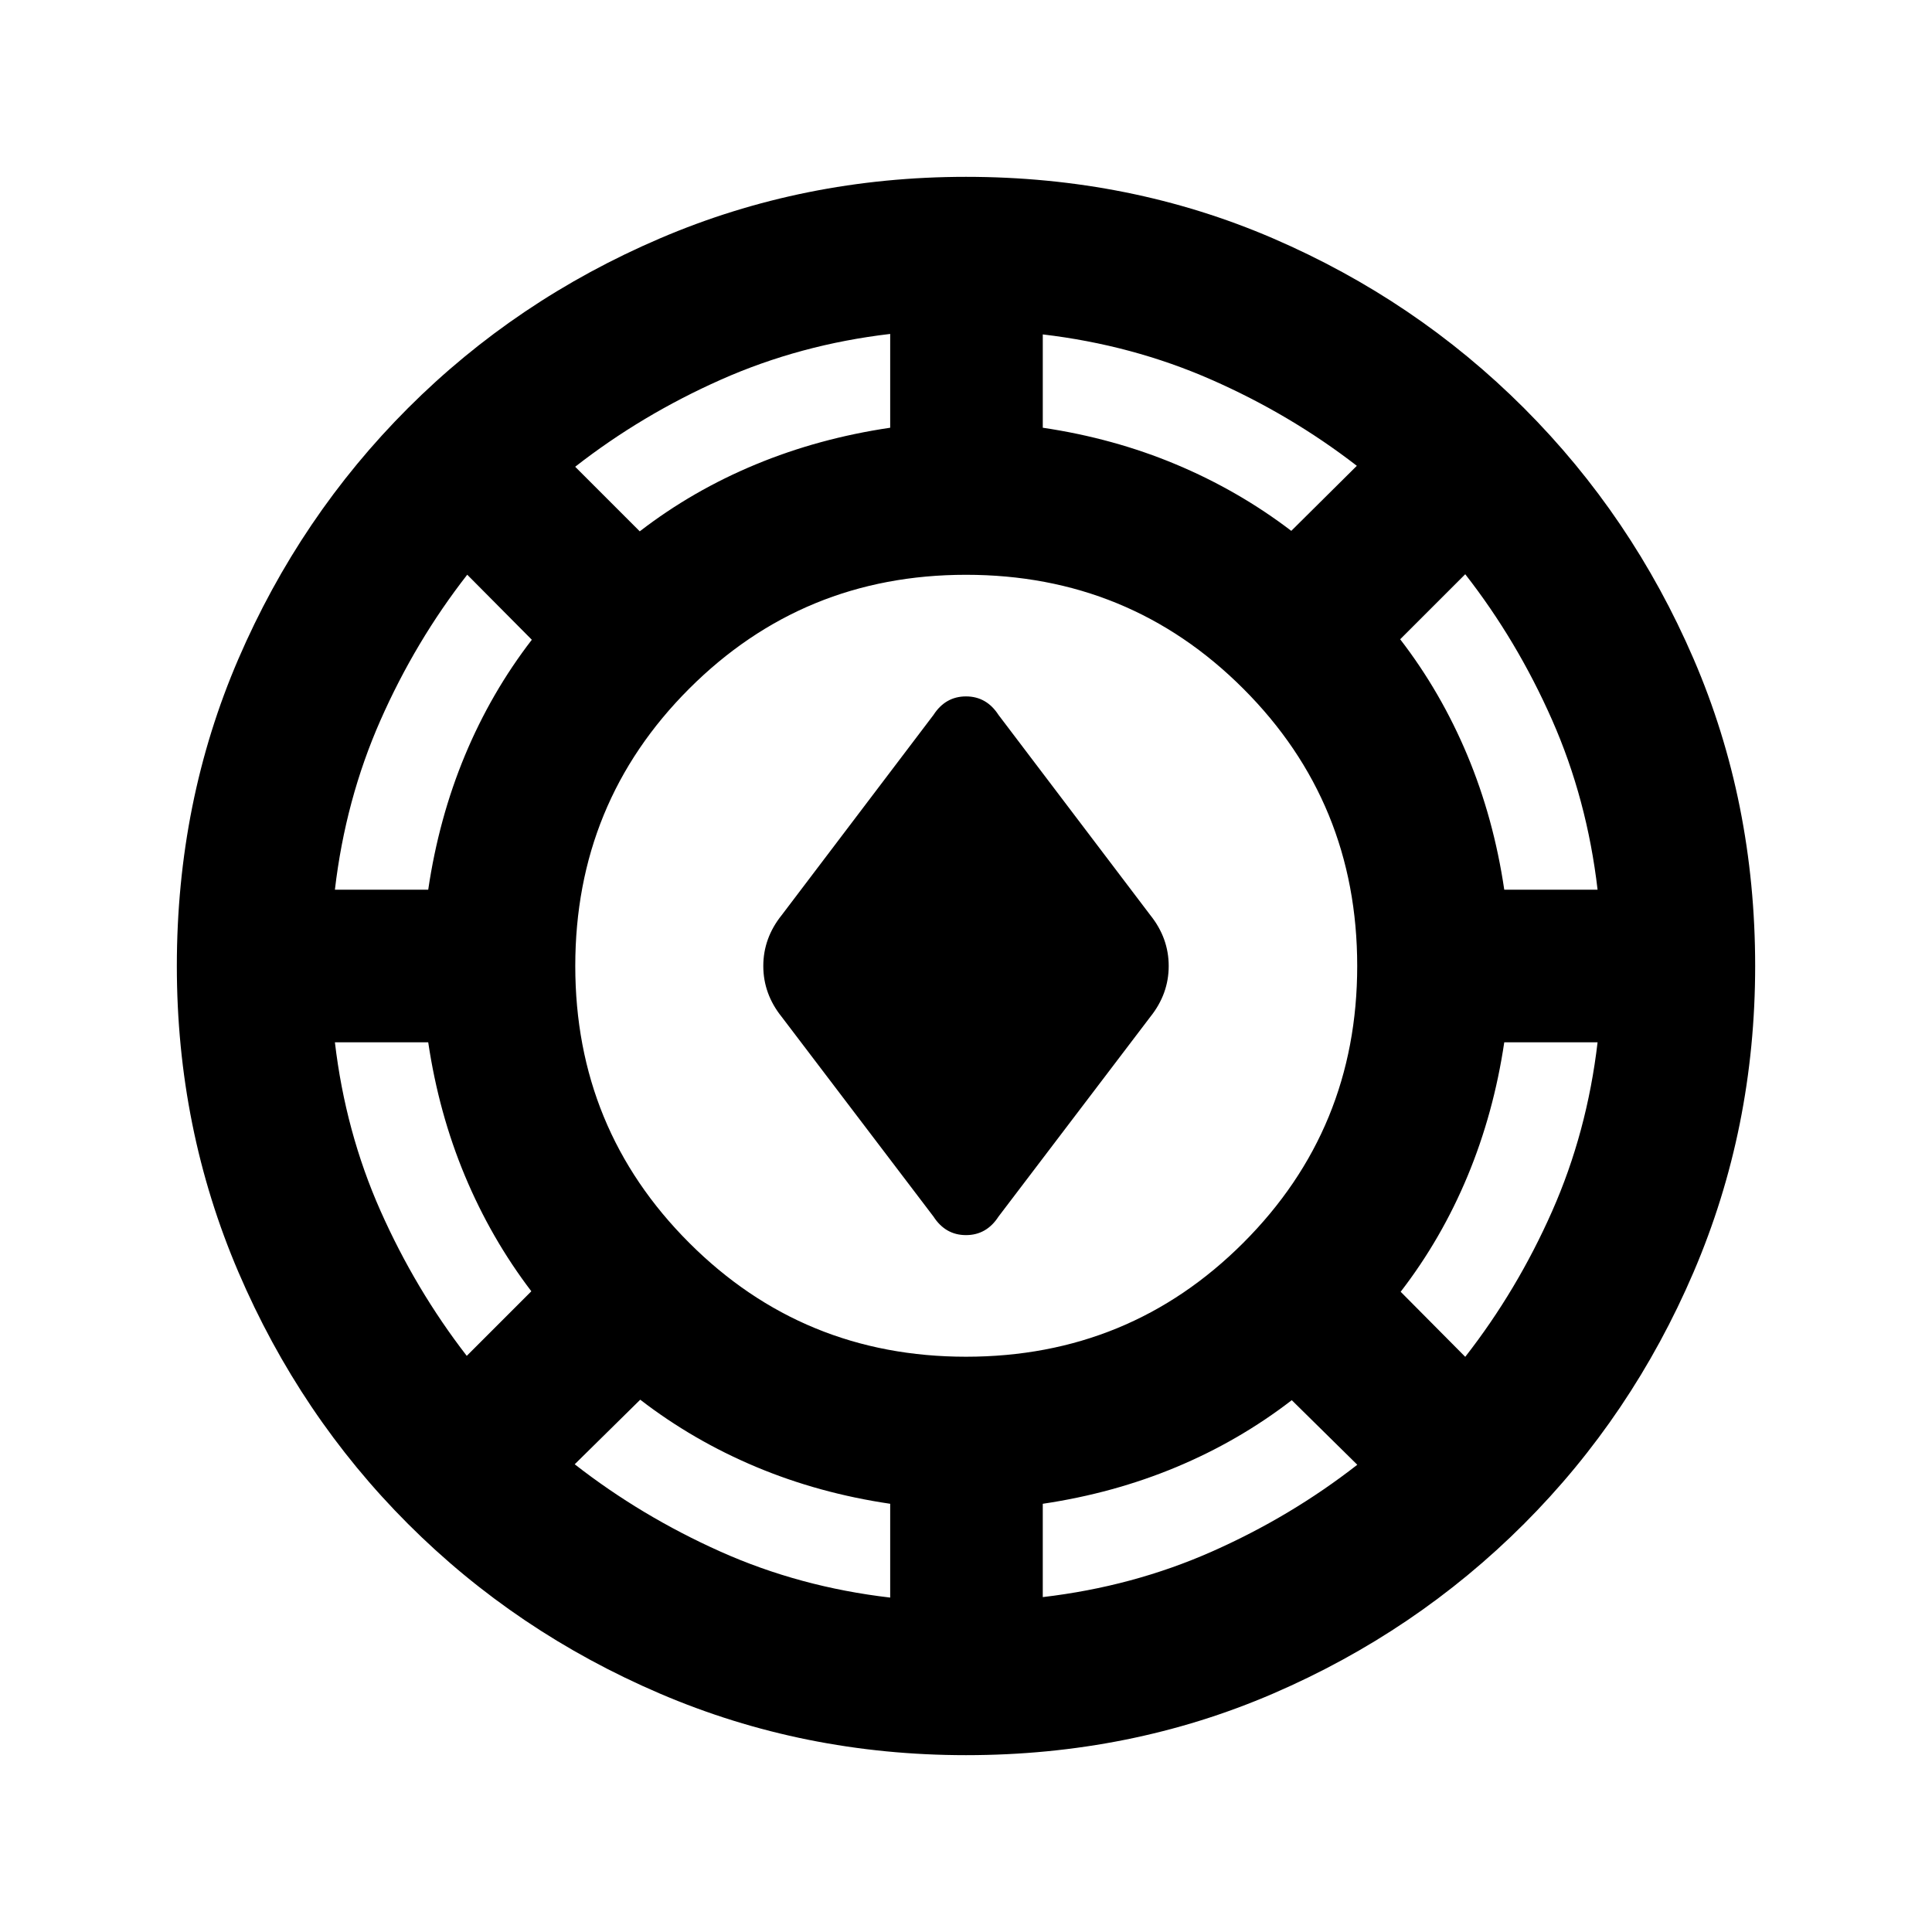 <svg xmlns="http://www.w3.org/2000/svg" height="20" viewBox="0 -960 960 960" width="20"><path d="M480-87.87q-80.67 0-152.11-30.6-71.43-30.6-125.13-84.29-53.69-53.7-84.29-125.13-30.6-71.44-30.6-152.11 0-81.67 30.6-152.61 30.6-70.93 84.29-124.63 53.7-53.69 125.13-84.29 71.44-30.6 152.11-30.6 81.67 0 152.61 30.6 70.93 30.6 124.63 84.29 53.69 53.7 84.29 124.63 30.6 70.94 30.6 152.61 0 80.67-30.6 152.11-30.6 71.43-84.29 125.13-53.7 53.69-124.63 84.29-70.94 30.6-152.61 30.6Zm-37.67-78.3v-46.61q-35.48-5.24-66.72-18.36-31.24-13.12-57.48-33.36l-32.56 32.09q33 25.76 72.38 43.38 39.38 17.62 84.38 22.86Zm75.82-.24q44.76-5.24 84.02-22.62 39.26-17.38 72.26-43.14l-32.56-32.09q-26.24 20.24-57.36 33.24-31.12 13-66.36 18.24v46.37ZM480-285.85q81.2 0 137.79-56.6 56.6-56.59 56.6-137.55 0-81.2-56.6-137.79-56.59-56.6-137.79-56.6-80.96 0-137.55 56.6-56.6 56.59-56.6 137.79 0 80.96 56.6 137.55 56.59 56.6 137.55 56.6Zm248.07.05q25.76-33 43.14-72.27 17.38-39.26 22.62-84.02h-46.37q-5.24 35.24-18.24 66.48-13 31.24-33.24 57.48l32.09 32.33Zm-496.14-.48 32.09-32.09q-20-26.24-33-57.36t-18.24-66.36h-46.37q5.24 44.52 22.62 83.67 17.38 39.14 42.9 72.14Zm231.92-69.2-75.37-99.17q-9.2-11.44-9.2-25.35 0-13.91 9.2-25.35l75.37-99.41q5.95-9.2 16.15-9.2t16.15 9.2l75.37 99.41q9.2 11.44 9.2 25.35 0 13.91-9.2 25.35l-75.37 99.17q-5.95 9.2-16.15 9.2t-16.15-9.2ZM166.41-517.91h46.37q5.24-35.48 18.24-66.72 13-31.24 33.24-57.48l-32.09-32.32q-25.76 33-43.14 72.38-17.38 39.38-22.62 84.14Zm581.05 0h46.37q-5.24-45-22.62-84.38-17.38-39.38-43.14-72.38l-32.33 32.32q20.24 26.24 33.36 57.6 13.12 31.36 18.36 66.84ZM317.89-695.98q26.24-20.24 57.6-33.24 31.36-13 66.84-18.24v-46.61q-44.76 5.24-84.15 22.74-39.38 17.5-72.38 43.26l32.09 32.09Zm323.74-.24 32.57-32.32q-33-25.53-72.27-42.79-39.26-17.26-83.78-22.5v46.37q35.24 5.24 66.24 18.24 31 13 57.24 33Z"/></svg>